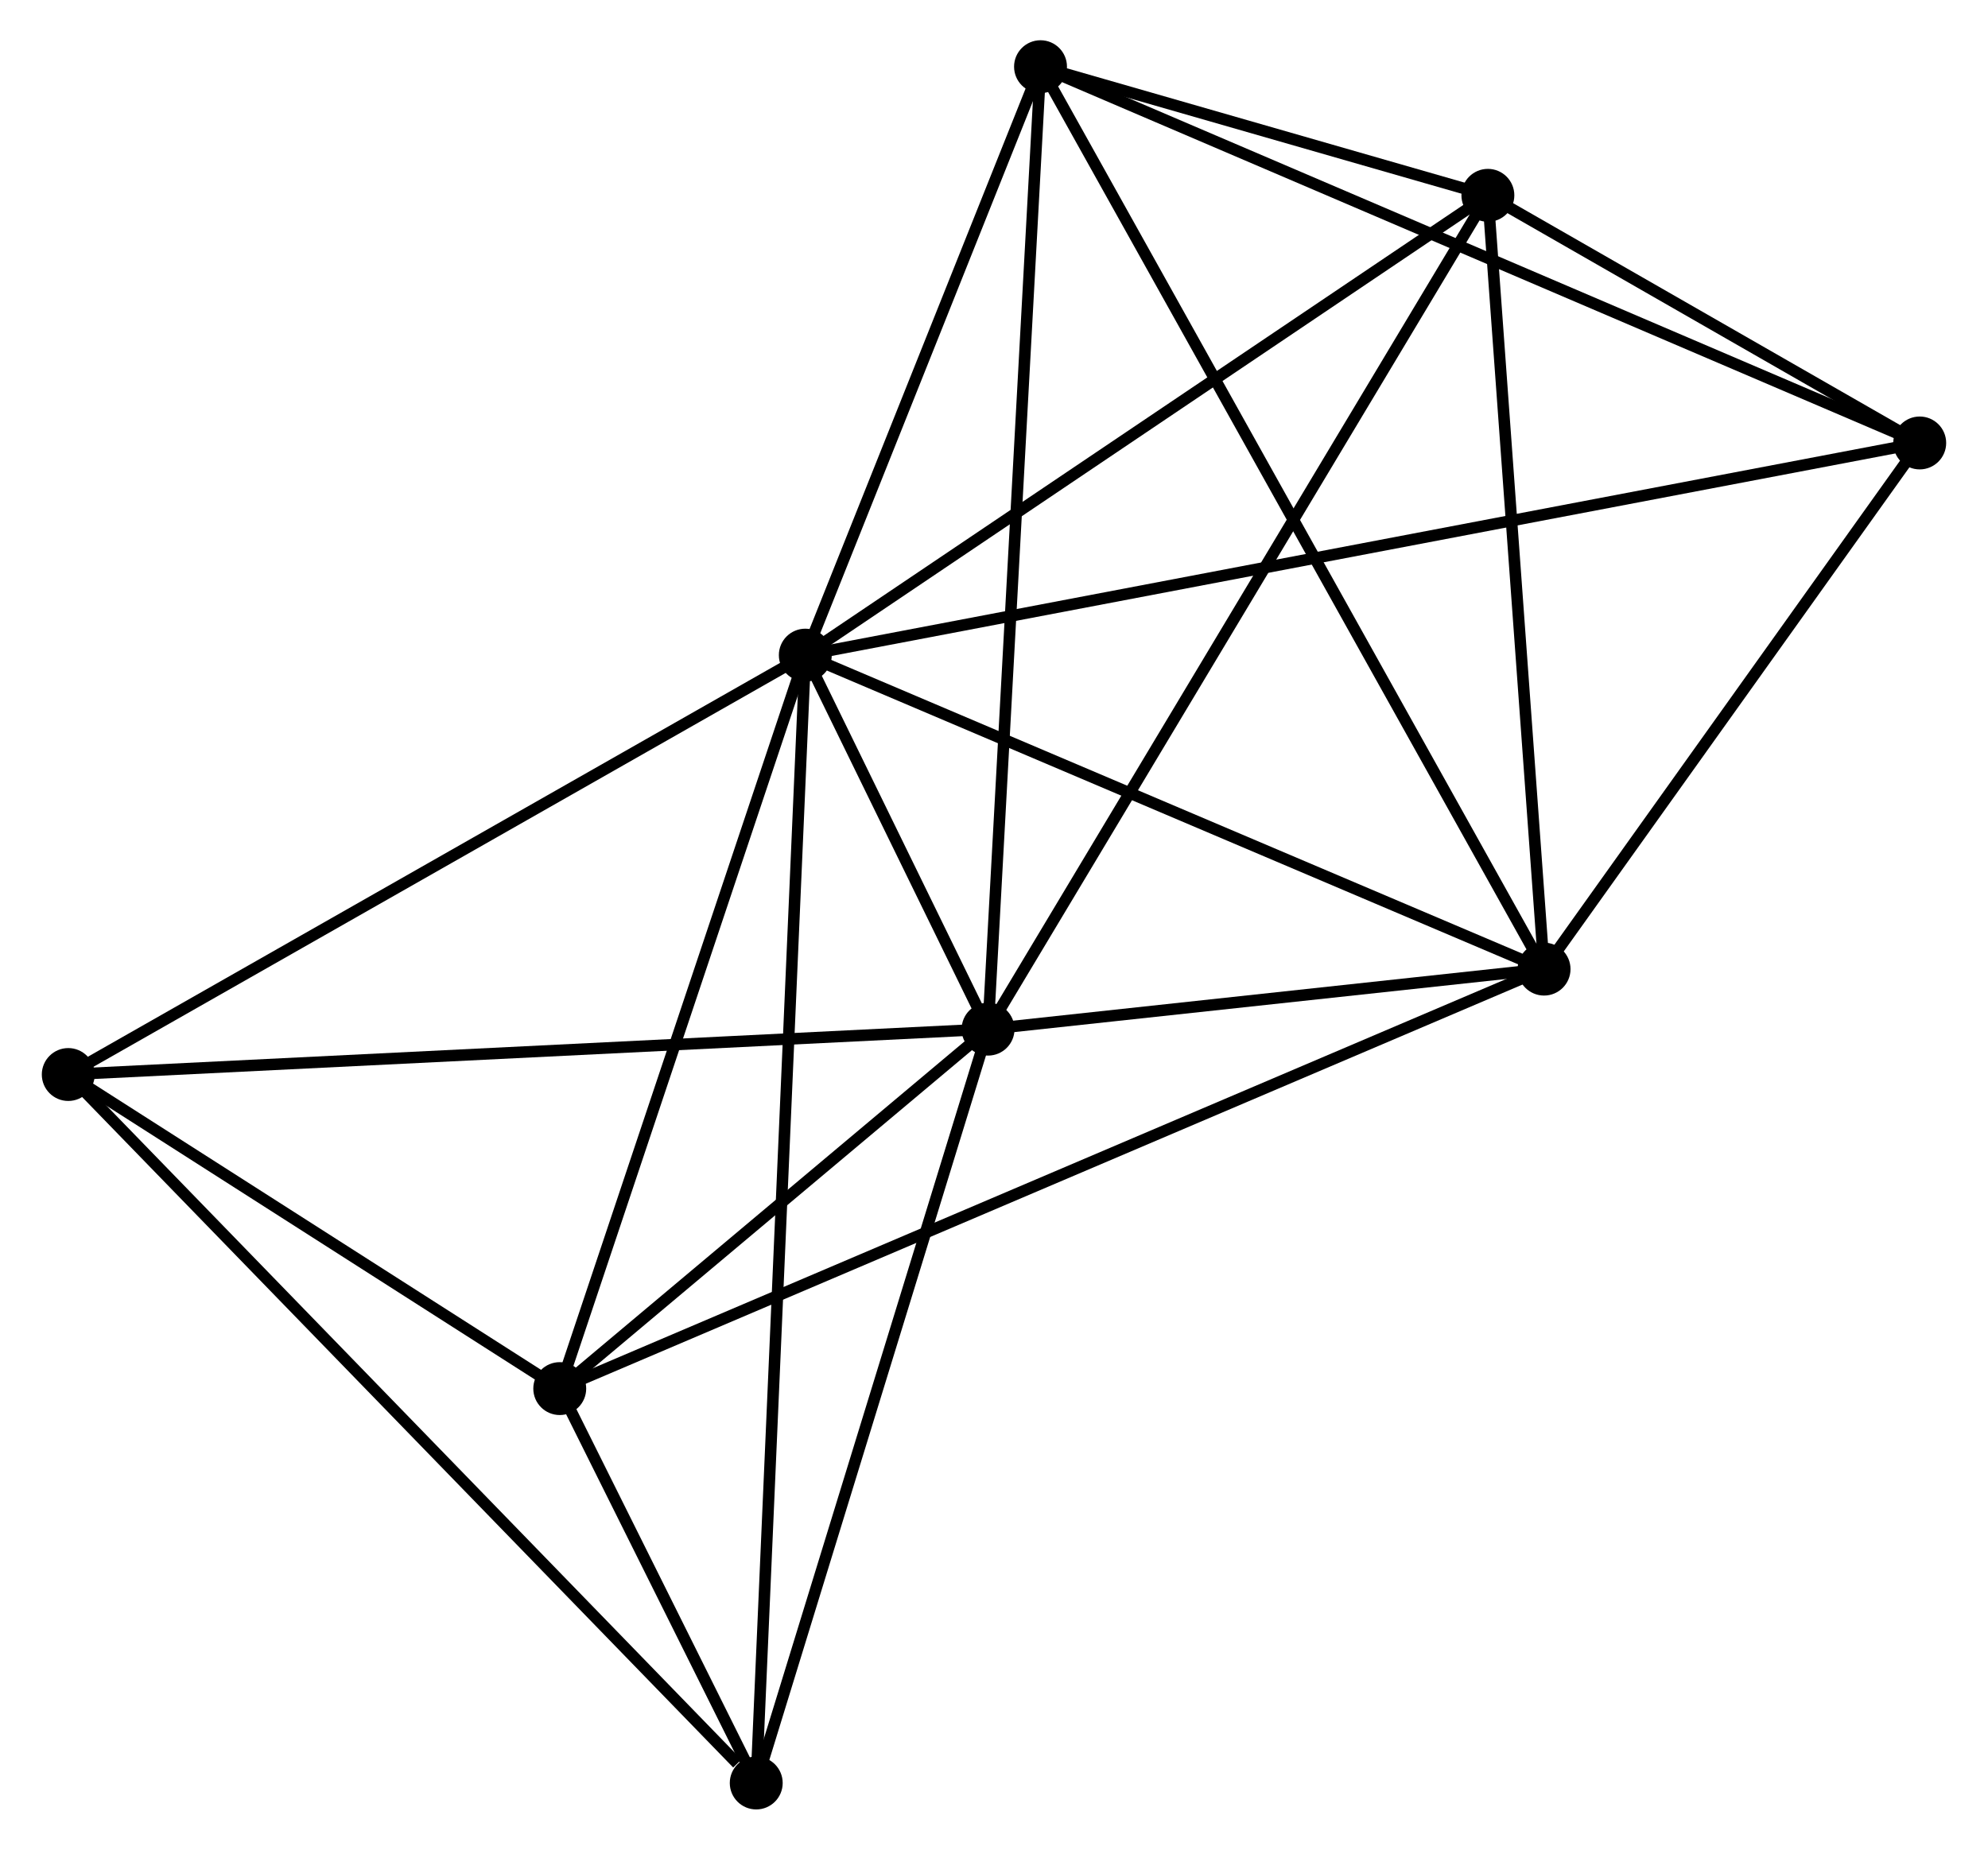 <?xml version="1.0" encoding="UTF-8" standalone="no"?>
<!DOCTYPE svg PUBLIC "-//W3C//DTD SVG 1.1//EN"
 "http://www.w3.org/Graphics/SVG/1.1/DTD/svg11.dtd">
<!-- Generated by graphviz version 2.36.0 (20140111.2315)
 -->
<!-- Title: %3 Pages: 1 -->
<svg width="173pt" height="161pt"
 viewBox="0.00 0.00 172.59 160.87" xmlns="http://www.w3.org/2000/svg" xmlns:xlink="http://www.w3.org/1999/xlink">
<g id="graph0" class="graph" transform="scale(1 1) rotate(0) translate(4 156.871)">
<title>%3</title>
<!-- 0 -->
<g id="node1" class="node"><title>0</title>
<ellipse fill="black" stroke="black" cx="65.888" cy="-99.893" rx="1.8" ry="1.8"/>
</g>
<!-- 1 -->
<g id="node2" class="node"><title>1</title>
<ellipse fill="black" stroke="black" cx="81.779" cy="-67.364" rx="1.8" ry="1.8"/>
</g>
<!-- 0&#45;&#45;1 -->
<g id="edge1" class="edge"><title>0&#45;&#45;1</title>
<path fill="none" stroke="black" d="M66.743,-98.144C69.476,-92.549 77.994,-75.112 80.842,-69.283"/>
</g>
<!-- 2 -->
<g id="node3" class="node"><title>2</title>
<ellipse fill="black" stroke="black" cx="130.124" cy="-72.585" rx="1.8" ry="1.8"/>
</g>
<!-- 0&#45;&#45;2 -->
<g id="edge2" class="edge"><title>0&#45;&#45;2</title>
<path fill="none" stroke="black" d="M67.742,-99.105C77.122,-95.118 119.276,-77.197 128.385,-73.325"/>
</g>
<!-- 3 -->
<g id="node4" class="node"><title>3</title>
<ellipse fill="black" stroke="black" cx="86.34" cy="-151.071" rx="1.8" ry="1.8"/>
</g>
<!-- 0&#45;&#45;3 -->
<g id="edge3" class="edge"><title>0&#45;&#45;3</title>
<path fill="none" stroke="black" d="M66.569,-101.596C69.674,-109.366 82.483,-141.418 85.636,-149.31"/>
</g>
<!-- 4 -->
<g id="node5" class="node"><title>4</title>
<ellipse fill="black" stroke="black" cx="44.536" cy="-36.102" rx="1.8" ry="1.8"/>
</g>
<!-- 0&#45;&#45;4 -->
<g id="edge4" class="edge"><title>0&#45;&#45;4</title>
<path fill="none" stroke="black" d="M65.272,-98.053C62.154,-88.738 48.142,-46.875 45.114,-37.829"/>
</g>
<!-- 5 -->
<g id="node6" class="node"><title>5</title>
<ellipse fill="black" stroke="black" cx="125.239" cy="-139.884" rx="1.8" ry="1.8"/>
</g>
<!-- 0&#45;&#45;5 -->
<g id="edge5" class="edge"><title>0&#45;&#45;5</title>
<path fill="none" stroke="black" d="M67.601,-101.047C76.267,-106.887 115.216,-133.131 123.632,-138.802"/>
</g>
<!-- 6 -->
<g id="node7" class="node"><title>6</title>
<ellipse fill="black" stroke="black" cx="1.8" cy="-63.418" rx="1.8" ry="1.8"/>
</g>
<!-- 0&#45;&#45;6 -->
<g id="edge6" class="edge"><title>0&#45;&#45;6</title>
<path fill="none" stroke="black" d="M64.304,-98.992C55.515,-93.989 12.802,-69.68 3.564,-64.422"/>
</g>
<!-- 7 -->
<g id="node8" class="node"><title>7</title>
<ellipse fill="black" stroke="black" cx="162.788" cy="-118.346" rx="1.8" ry="1.8"/>
</g>
<!-- 0&#45;&#45;7 -->
<g id="edge7" class="edge"><title>0&#45;&#45;7</title>
<path fill="none" stroke="black" d="M67.912,-100.279C80.523,-102.68 148.198,-115.567 160.776,-117.963"/>
</g>
<!-- 8 -->
<g id="node9" class="node"><title>8</title>
<ellipse fill="black" stroke="black" cx="61.621" cy="-1.8" rx="1.8" ry="1.8"/>
</g>
<!-- 0&#45;&#45;8 -->
<g id="edge8" class="edge"><title>0&#45;&#45;8</title>
<path fill="none" stroke="black" d="M65.799,-97.844C65.244,-85.078 62.264,-16.571 61.71,-3.838"/>
</g>
<!-- 1&#45;&#45;2 -->
<g id="edge9" class="edge"><title>1&#45;&#45;2</title>
<path fill="none" stroke="black" d="M83.857,-67.588C91.809,-68.447 120.263,-71.52 128.108,-72.368"/>
</g>
<!-- 1&#45;&#45;3 -->
<g id="edge10" class="edge"><title>1&#45;&#45;3</title>
<path fill="none" stroke="black" d="M81.892,-69.433C82.523,-81.014 85.611,-137.683 86.231,-149.075"/>
</g>
<!-- 1&#45;&#45;4 -->
<g id="edge11" class="edge"><title>1&#45;&#45;4</title>
<path fill="none" stroke="black" d="M80.179,-66.02C74.053,-60.878 52.133,-42.479 46.089,-37.406"/>
</g>
<!-- 1&#45;&#45;5 -->
<g id="edge12" class="edge"><title>1&#45;&#45;5</title>
<path fill="none" stroke="black" d="M82.854,-69.156C88.866,-79.19 118.288,-128.285 124.202,-138.154"/>
</g>
<!-- 1&#45;&#45;6 -->
<g id="edge13" class="edge"><title>1&#45;&#45;6</title>
<path fill="none" stroke="black" d="M79.802,-67.266C68.737,-66.72 14.592,-64.049 3.708,-63.513"/>
</g>
<!-- 1&#45;&#45;8 -->
<g id="edge14" class="edge"><title>1&#45;&#45;8</title>
<path fill="none" stroke="black" d="M81.198,-65.472C78.254,-55.898 65.026,-12.872 62.167,-3.575"/>
</g>
<!-- 2&#45;&#45;3 -->
<g id="edge15" class="edge"><title>2&#45;&#45;3</title>
<path fill="none" stroke="black" d="M129.21,-74.225C123.512,-84.439 92.933,-139.253 87.25,-149.441"/>
</g>
<!-- 2&#45;&#45;4 -->
<g id="edge16" class="edge"><title>2&#45;&#45;4</title>
<path fill="none" stroke="black" d="M128.336,-71.823C117.198,-67.075 57.423,-41.596 46.314,-36.86"/>
</g>
<!-- 2&#45;&#45;5 -->
<g id="edge17" class="edge"><title>2&#45;&#45;5</title>
<path fill="none" stroke="black" d="M129.983,-74.527C129.27,-84.354 126.064,-128.519 125.371,-138.062"/>
</g>
<!-- 2&#45;&#45;7 -->
<g id="edge18" class="edge"><title>2&#45;&#45;7</title>
<path fill="none" stroke="black" d="M131.211,-74.108C136.17,-81.055 156.627,-109.715 161.664,-116.771"/>
</g>
<!-- 3&#45;&#45;5 -->
<g id="edge19" class="edge"><title>3&#45;&#45;5</title>
<path fill="none" stroke="black" d="M88.432,-150.47C95.249,-148.509 116.766,-142.321 123.323,-140.435"/>
</g>
<!-- 3&#45;&#45;7 -->
<g id="edge20" class="edge"><title>3&#45;&#45;7</title>
<path fill="none" stroke="black" d="M88.23,-150.262C98.807,-145.735 150.561,-123.58 160.965,-119.127"/>
</g>
<!-- 4&#45;&#45;6 -->
<g id="edge21" class="edge"><title>4&#45;&#45;6</title>
<path fill="none" stroke="black" d="M42.7,-37.276C35.67,-41.769 10.517,-57.847 3.582,-62.279"/>
</g>
<!-- 4&#45;&#45;8 -->
<g id="edge22" class="edge"><title>4&#45;&#45;8</title>
<path fill="none" stroke="black" d="M45.454,-34.258C48.449,-28.246 57.9,-9.272 60.78,-3.489"/>
</g>
<!-- 5&#45;&#45;7 -->
<g id="edge23" class="edge"><title>5&#45;&#45;7</title>
<path fill="none" stroke="black" d="M126.852,-138.959C133.029,-135.416 155.129,-122.739 161.223,-119.244"/>
</g>
<!-- 6&#45;&#45;8 -->
<g id="edge24" class="edge"><title>6&#45;&#45;8</title>
<path fill="none" stroke="black" d="M3.279,-61.895C11.483,-53.444 51.352,-12.378 59.975,-3.496"/>
</g>
</g>
</svg>
